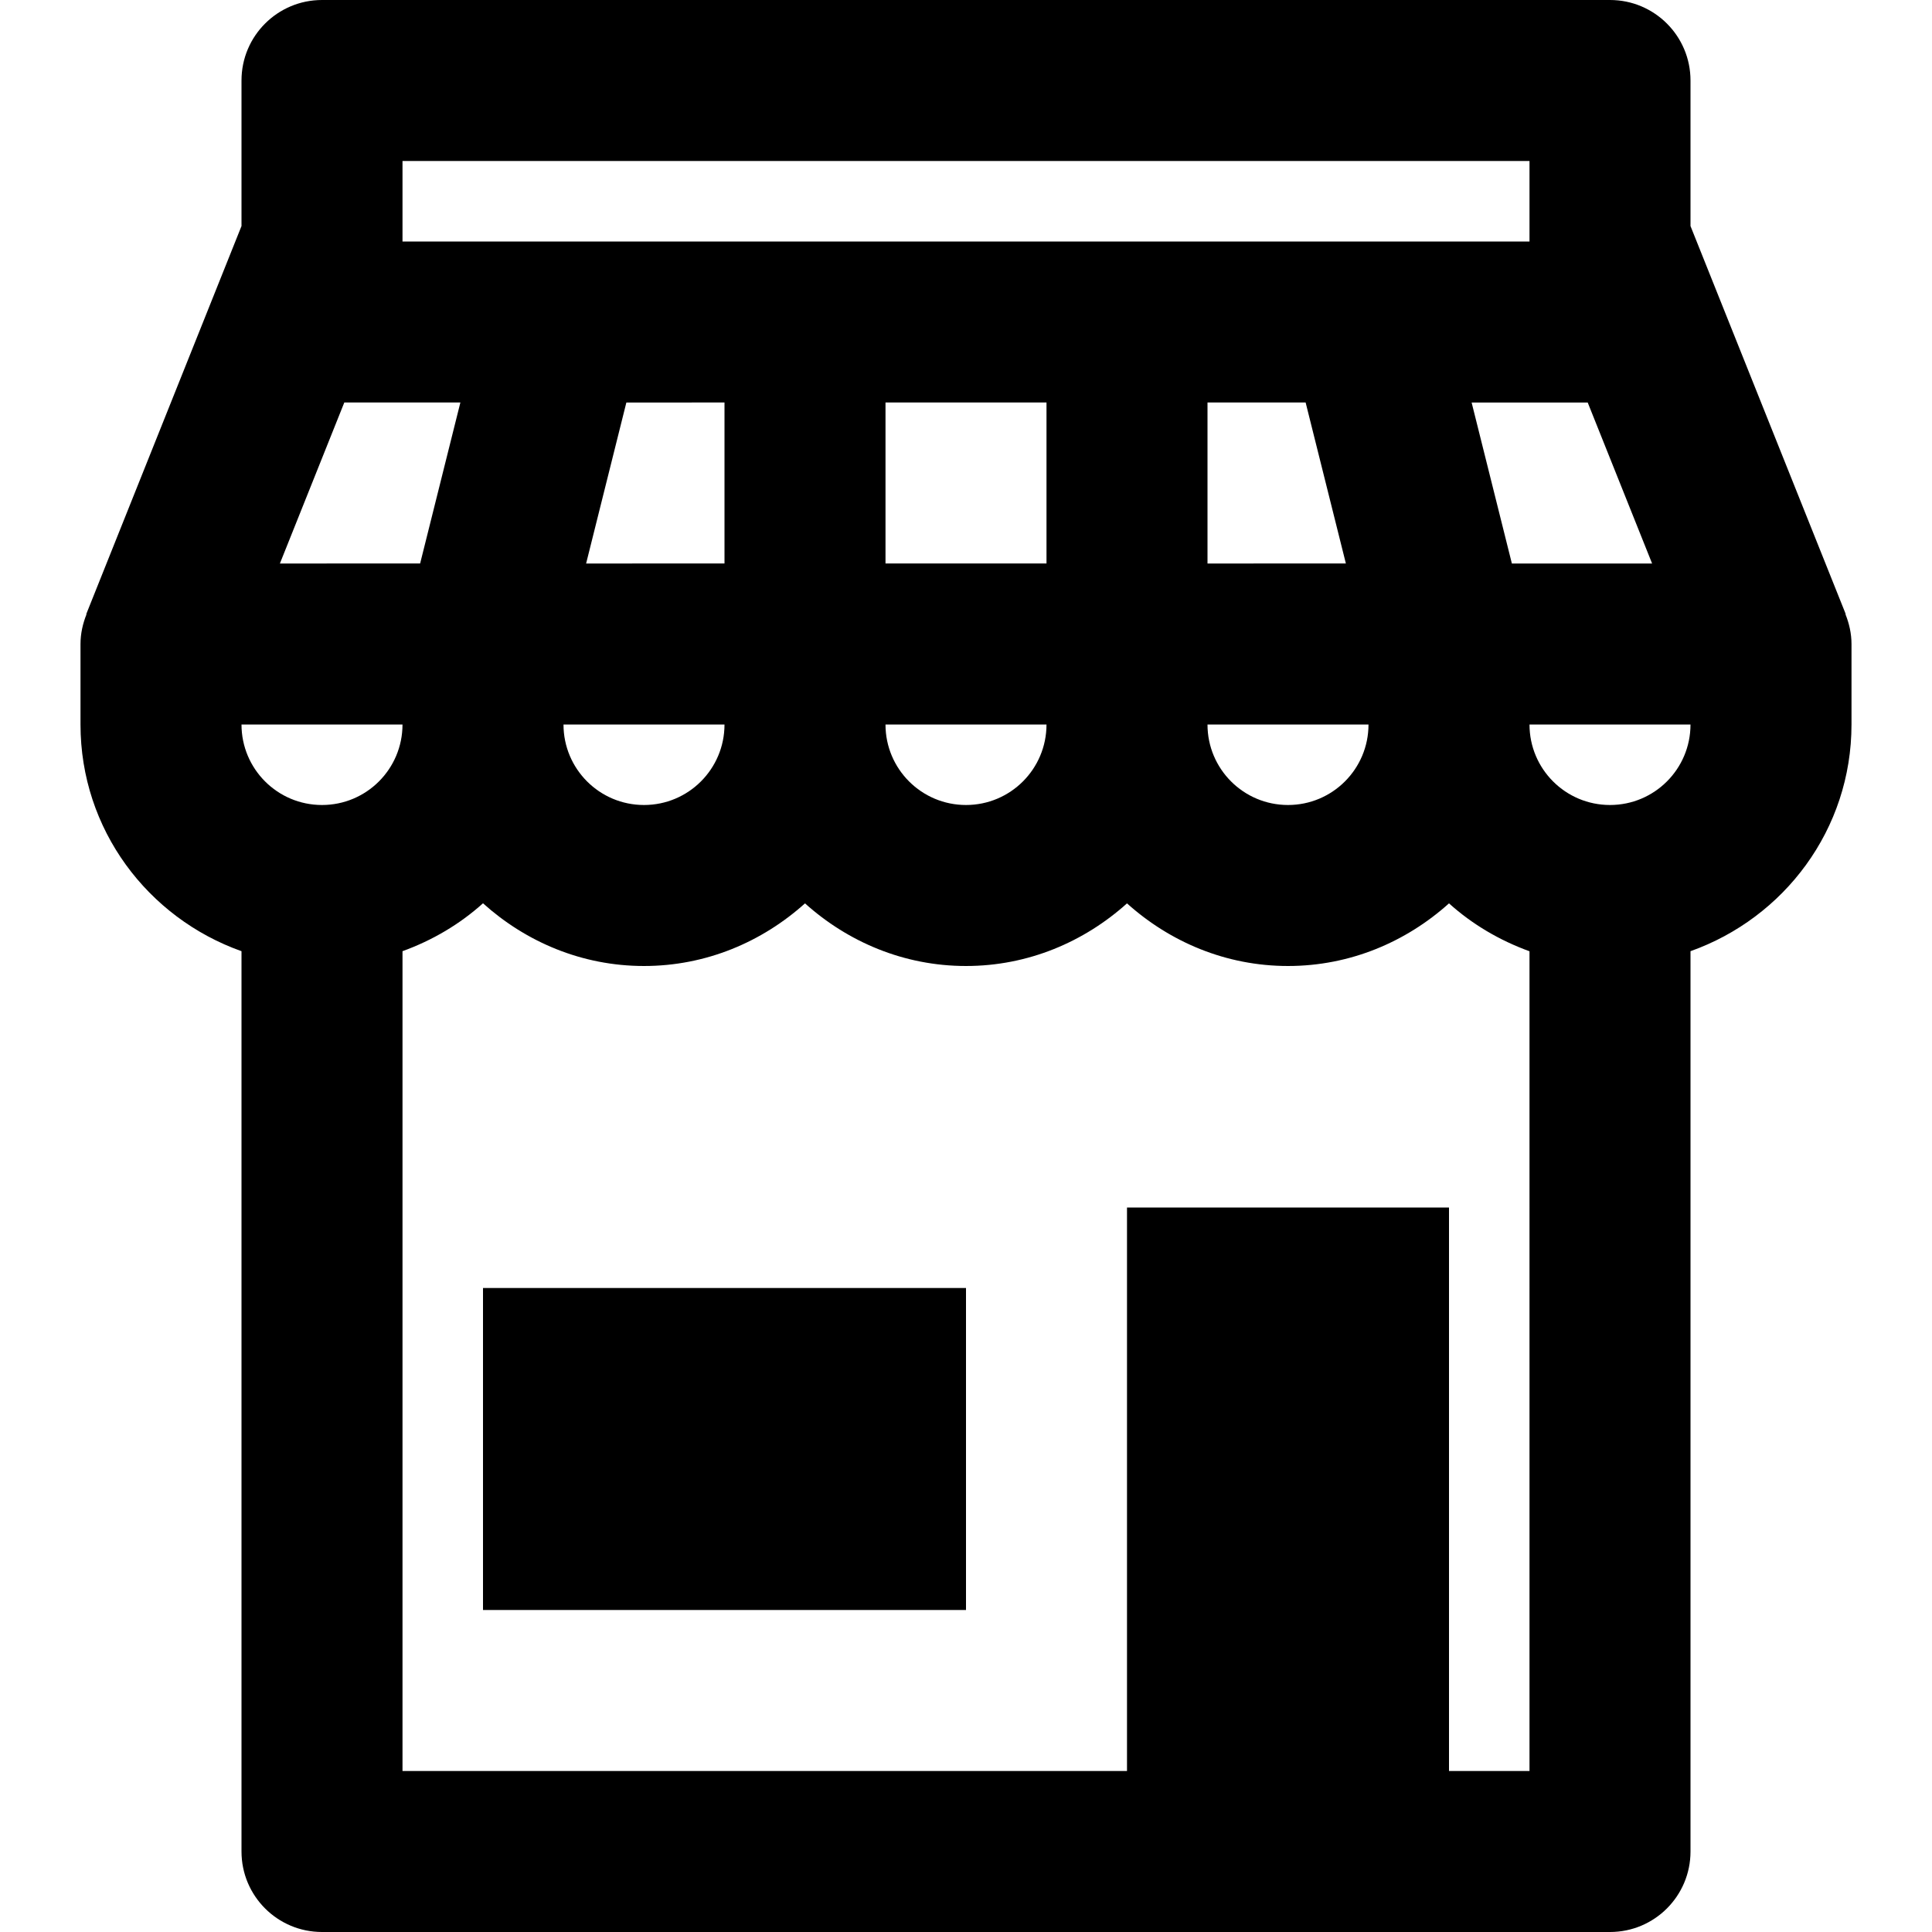 <svg viewBox="0 0 24 24" fill="currentColor"><path d="M22.925 7.63l.003-.001-.007-.018V7.61L21 2.808V1c0-.553-.448-1-1-1H4c-.552 0-1 .447-1 1v1.808L1.079 7.61v.001l-.008.018.004.001C1.029 7.745 1 7.869 1 8v1c0 1.305.837 2.403 2 2.816V23c0 .553.448 1 1 1h16c.552 0 1-.447 1-1V11.816c1.163-.413 2-1.512 2-2.816V8c0-.131-.029-.255-.075-.37zM20.523 7h-1.742l-.5-2h1.442l.8 2zM5 2h14v1H5V2zm12 7c0 .553-.448 1-1 1s-1-.447-1-1h2zm-2-2V5h1.219l.5 2H15zm-4 0V5h2v2h-2zm2 2c0 .553-.448 1-1 1s-1-.447-1-1h2zM7.281 7l.5-2H9v2H7.281zM9 9c0 .553-.448 1-1 1s-1-.447-1-1h2zM4.277 5h1.442l-.5 2H3.477l.8-2zM4 10c-.552 0-1-.447-1-1h2c0 .553-.448 1-1 1zm15 12h-1v-7h-4v7H5V11.816c.372-.135.711-.335 1-.595.532.479 1.228.779 2 .779s1.468-.3 2-.778c.532.478 1.228.778 2 .778s1.468-.3 2-.778c.532.478 1.228.778 2 .778s1.468-.3 2-.778c.289.26.628.46 1 .595V22zm1-12c-.552 0-1-.447-1-1h2c0 .553-.448 1-1 1zM6 20h6v-4H6v4z"/></svg>